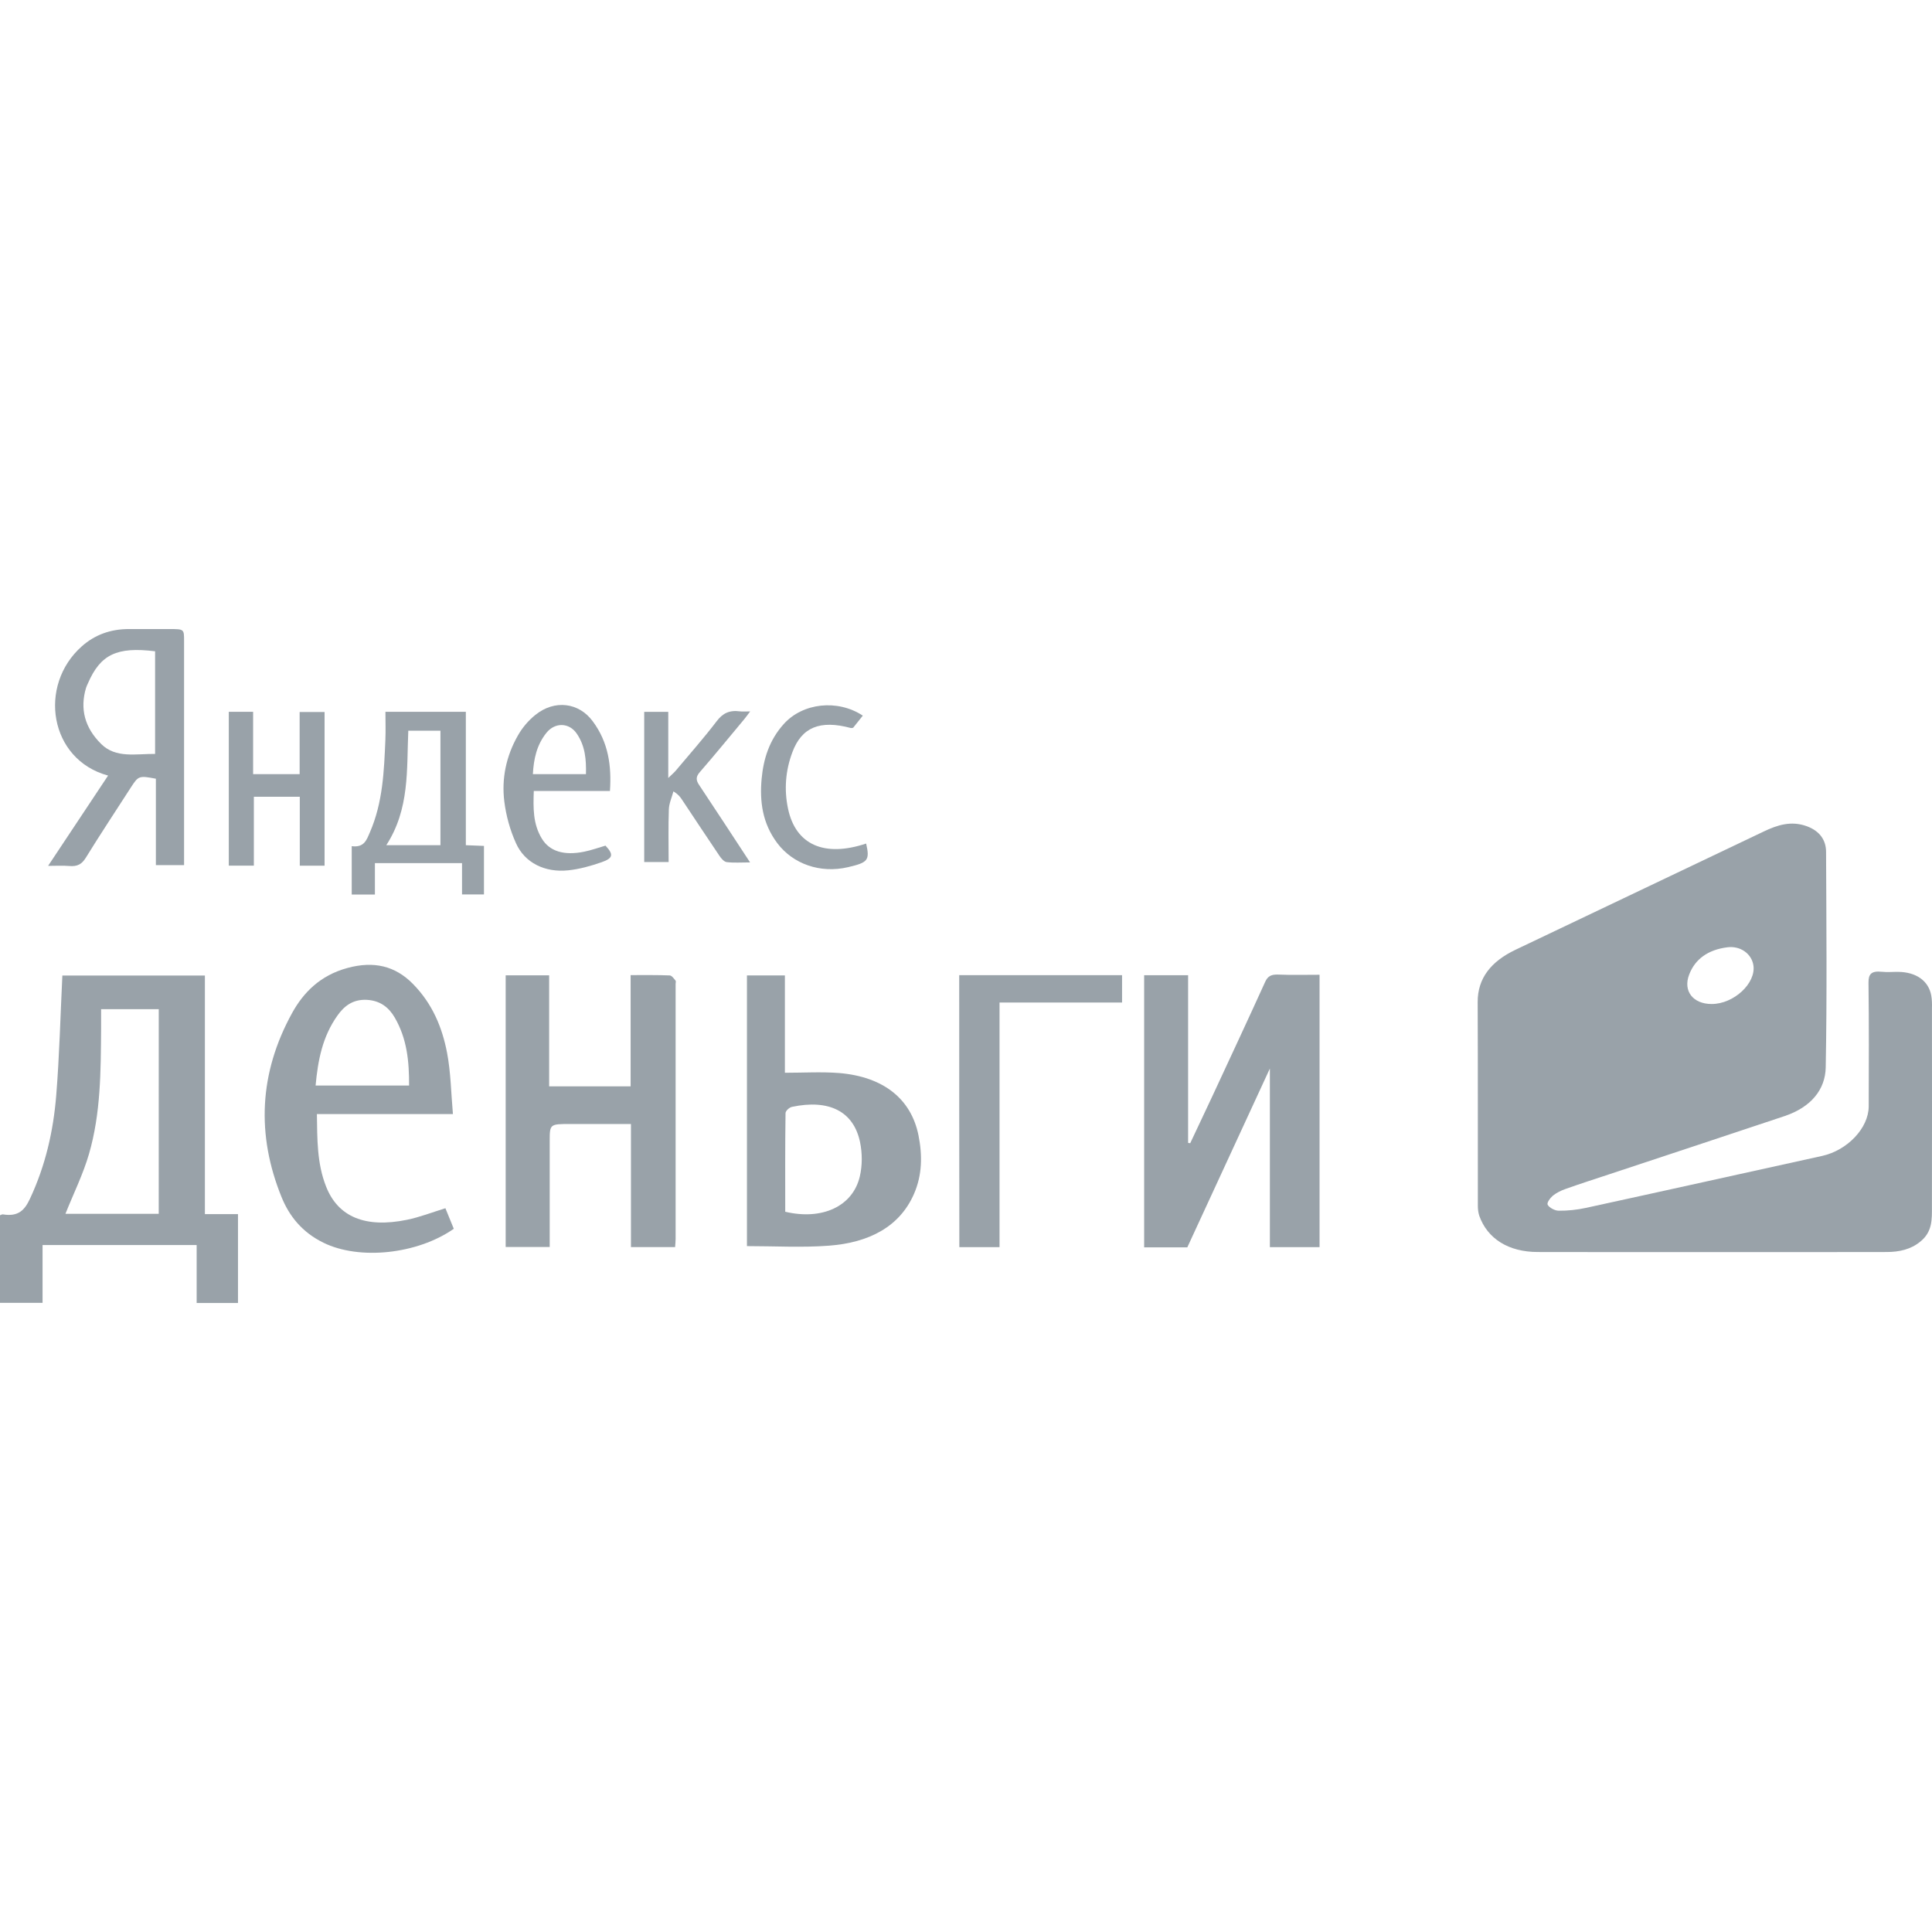<svg width="76" height="76" viewBox="0 0 76 76" fill="none" xmlns="http://www.w3.org/2000/svg">
<g clip-path="url(#clip0_8_955)">
<path d="M75.972 39.168C75.871 38.588 75.382 38.239 74.674 38.231C74.456 38.228 74.239 38.25 74.027 38.227C73.609 38.184 73.499 38.323 73.502 38.654C73.522 40.28 73.516 41.905 73.51 43.526C73.505 44.376 72.675 45.249 71.678 45.471C68.581 46.151 65.487 46.841 62.387 47.515C62.038 47.591 61.672 47.63 61.317 47.626C61.162 47.626 60.948 47.509 60.882 47.394C60.838 47.318 60.975 47.134 61.081 47.039C61.222 46.925 61.402 46.834 61.586 46.77C62.155 46.567 62.732 46.383 63.307 46.192C65.606 45.428 67.91 44.672 70.207 43.902C71.243 43.552 71.802 42.861 71.819 41.99C71.872 39.165 71.845 36.341 71.833 33.513C71.833 33.066 71.601 32.692 71.068 32.499C70.455 32.279 69.916 32.454 69.383 32.708C66.128 34.261 62.875 35.811 59.617 37.361C58.658 37.818 58.124 38.479 58.128 39.421C58.139 42.092 58.132 44.758 58.135 47.427C58.135 47.56 58.149 47.696 58.19 47.823C58.511 48.73 59.343 49.251 60.492 49.251C62.782 49.257 65.08 49.254 67.372 49.254C69.656 49.254 71.932 49.257 74.216 49.251C74.712 49.251 75.168 49.149 75.54 48.842C76.022 48.455 75.997 47.962 75.997 47.471C76.001 44.87 76.001 42.272 75.998 39.665C76.003 39.503 76 39.333 75.972 39.168ZM66.449 38.334C66.679 37.734 67.183 37.36 67.951 37.264C68.459 37.199 68.901 37.513 68.974 37.971C69.084 38.677 68.202 39.498 67.33 39.495C66.602 39.495 66.196 38.986 66.449 38.334Z" fill="#99A2A9"/>
<path d="M11.787 28.008C11.787 28.832 11.787 29.639 11.787 30.453C11.163 30.453 10.583 30.453 9.957 30.453C9.957 29.622 9.957 28.815 9.957 28C9.618 28 9.324 28 9 28C9 30.04 9 32.044 9 34.052C9.334 34.052 9.636 34.052 9.986 34.052C9.986 33.135 9.986 32.243 9.986 31.342C10.606 31.342 11.179 31.342 11.793 31.342C11.793 32.256 11.793 33.149 11.793 34.055C12.142 34.055 12.444 34.055 12.768 34.055C12.768 32.03 12.768 30.023 12.768 28.008C12.436 28.008 12.134 28.008 11.787 28.008Z" fill="#99A2A9"/>
<path d="M36.132 44.666C35.844 43.227 34.751 42.354 33.005 42.21C32.318 42.157 31.618 42.2 30.876 42.2C30.876 40.932 30.876 39.65 30.876 38.371C30.35 38.371 29.873 38.371 29.383 38.371C29.383 41.895 29.383 45.395 29.383 49.019C30.487 49.019 31.554 49.082 32.607 49.002C34.185 48.884 35.389 48.257 35.952 46.97C36.28 46.223 36.287 45.446 36.132 44.666ZM33.823 46.279C33.546 47.456 32.341 48.01 30.889 47.667C30.889 46.36 30.882 45.074 30.901 43.786C30.901 43.701 31.049 43.562 31.156 43.541C32.609 43.233 33.58 43.716 33.832 44.929C33.922 45.364 33.925 45.843 33.823 46.279Z" fill="#99A2A9"/>
<path d="M6.666 24.745C6.138 24.745 5.613 24.747 5.087 24.745C4.344 24.742 3.727 24.975 3.221 25.422C1.482 26.961 1.939 29.885 4.252 30.509C3.475 31.677 2.702 32.841 1.892 34.061C2.222 34.061 2.476 34.044 2.724 34.066C3.052 34.095 3.221 33.989 3.373 33.745C3.952 32.806 4.567 31.879 5.167 30.947C5.445 30.52 5.479 30.508 6.132 30.633C6.132 31.76 6.132 32.897 6.132 34.032C6.527 34.032 6.869 34.032 7.241 34.032C7.241 33.837 7.241 33.673 7.241 33.505C7.241 30.74 7.241 27.973 7.241 25.205C7.241 24.745 7.239 24.747 6.666 24.745ZM6.101 29.657C5.347 29.65 4.56 29.837 3.986 29.272C3.328 28.626 3.14 27.88 3.384 27.06C3.404 26.995 3.436 26.933 3.463 26.872C3.952 25.746 4.598 25.433 6.101 25.62C6.101 26.966 6.101 28.293 6.101 29.657Z" fill="#99A2A9"/>
<path d="M34.072 33.183C32.429 33.731 31.296 33.236 30.998 31.805C30.842 31.063 30.898 30.317 31.169 29.594C31.534 28.606 32.26 28.312 33.468 28.638C33.491 28.645 33.519 28.634 33.561 28.628C33.682 28.477 33.806 28.319 33.941 28.151C32.943 27.495 31.576 27.652 30.833 28.479C30.258 29.117 30.034 29.855 29.961 30.631C29.879 31.522 29.989 32.386 30.577 33.168C31.193 33.985 32.262 34.369 33.361 34.112C34.137 33.93 34.224 33.849 34.072 33.183Z" fill="#99A2A9"/>
<path d="M8.06 47.761C8.06 44.618 8.06 41.51 8.06 38.374C6.135 38.374 4.271 38.374 2.453 38.374C2.375 39.968 2.338 41.535 2.211 43.099C2.098 44.486 1.792 45.847 1.178 47.157C0.976 47.589 0.732 47.874 0.113 47.77C0.081 47.766 0.04 47.791 0 47.806C0 48.958 0 50.104 0 51.25C0.565 51.25 1.098 51.25 1.674 51.25C1.674 50.471 1.674 49.723 1.674 48.977C3.707 48.977 5.7 48.977 7.736 48.977C7.736 49.748 7.736 50.494 7.736 51.256C8.303 51.256 8.823 51.256 9.362 51.256C9.362 50.092 9.362 48.943 9.362 47.761C8.915 47.761 8.501 47.761 8.06 47.761ZM6.244 47.749C4.986 47.749 3.743 47.749 2.574 47.749C2.886 46.965 3.269 46.194 3.501 45.394C3.967 43.785 3.964 42.134 3.977 40.488C3.98 40.234 3.977 39.977 3.977 39.698C4.737 39.698 5.474 39.698 6.245 39.698C6.244 42.361 6.244 45.033 6.244 47.749Z" fill="#99A2A9"/>
<path d="M23.818 33.265C23.534 33.347 23.262 33.447 22.977 33.504C22.183 33.665 21.616 33.488 21.314 32.988C20.959 32.403 20.976 31.774 20.998 31.116C22.017 31.116 22.995 31.116 23.994 31.116C24.059 30.131 23.939 29.208 23.314 28.369C22.766 27.632 21.817 27.514 21.063 28.12C20.78 28.346 20.541 28.635 20.374 28.93C19.906 29.749 19.728 30.631 19.838 31.526C19.908 32.082 20.061 32.648 20.298 33.171C20.642 33.941 21.436 34.334 22.355 34.236C22.799 34.19 23.243 34.064 23.661 33.919C24.128 33.758 24.14 33.609 23.818 33.265ZM21.495 28.827C21.833 28.408 22.39 28.42 22.689 28.86C23.023 29.348 23.064 29.887 23.05 30.452C22.323 30.452 21.659 30.452 20.962 30.452C20.995 29.86 21.108 29.312 21.495 28.827Z" fill="#99A2A9"/>
<path d="M26.573 38.572C26.508 38.493 26.426 38.374 26.343 38.371C25.849 38.351 25.354 38.358 24.807 38.358C24.807 39.828 24.807 41.277 24.807 42.734C23.733 42.734 22.711 42.734 21.602 42.734C21.602 41.265 21.602 39.825 21.602 38.366C21.003 38.366 20.456 38.366 19.892 38.366C19.892 41.935 19.892 45.486 19.892 49.054C20.473 49.054 21.029 49.054 21.624 49.054C21.624 48.899 21.624 48.766 21.624 48.636C21.624 47.388 21.622 46.148 21.624 44.901C21.624 44.215 21.624 44.215 22.444 44.215C23.222 44.215 23.999 44.215 24.82 44.215C24.82 45.858 24.82 47.451 24.82 49.057C25.422 49.057 25.98 49.057 26.557 49.057C26.565 48.94 26.577 48.839 26.577 48.743C26.577 45.395 26.577 42.047 26.577 38.702C26.577 38.657 26.599 38.602 26.573 38.572Z" fill="#99A2A9"/>
<path d="M27.528 30.374C28.126 29.687 28.697 28.985 29.278 28.29C29.349 28.205 29.411 28.115 29.51 27.985C29.323 27.985 29.213 27.997 29.109 27.983C28.685 27.926 28.426 28.064 28.195 28.367C27.686 29.036 27.121 29.674 26.576 30.323C26.514 30.396 26.436 30.459 26.288 30.604C26.288 29.673 26.288 28.846 26.288 28.002C25.953 28.002 25.66 28.002 25.342 28.002C25.342 29.993 25.342 31.952 25.342 33.91C25.667 33.91 25.959 33.91 26.302 33.91C26.302 33.208 26.286 32.521 26.311 31.836C26.32 31.601 26.429 31.365 26.491 31.13C26.675 31.243 26.754 31.344 26.823 31.449C27.317 32.191 27.805 32.932 28.304 33.67C28.369 33.767 28.48 33.899 28.586 33.913C28.867 33.948 29.157 33.925 29.506 33.925C28.812 32.869 28.165 31.872 27.502 30.879C27.376 30.693 27.367 30.559 27.528 30.374Z" fill="#99A2A9"/>
<path d="M50.274 38.337C49.996 38.328 49.87 38.407 49.771 38.619C49.101 40.096 48.413 41.566 47.73 43.038C47.431 43.682 47.121 44.327 46.82 44.971C46.79 44.968 46.767 44.962 46.737 44.958C46.737 42.766 46.737 40.573 46.737 38.363C46.137 38.363 45.579 38.363 45.008 38.363C45.008 41.939 45.008 45.502 45.008 49.067C45.579 49.067 46.118 49.067 46.706 49.067C47.786 46.735 48.865 44.393 49.954 42.032C49.954 44.382 49.954 46.722 49.954 49.06C50.632 49.06 51.261 49.06 51.908 49.06C51.908 45.485 51.908 41.934 51.908 38.345C51.346 38.345 50.81 38.36 50.274 38.337Z" fill="#99A2A9"/>
<path d="M17.521 47.529C16.99 47.693 16.512 47.88 16.007 47.984C14.367 48.32 13.296 47.867 12.828 46.677C12.467 45.764 12.481 44.821 12.466 43.825C14.262 43.825 16.004 43.825 17.817 43.825C17.743 42.996 17.735 42.188 17.585 41.406C17.395 40.426 17.017 39.486 16.235 38.696C15.543 37.998 14.709 37.795 13.67 38.077C12.591 38.369 11.933 39.048 11.49 39.851C10.192 42.21 10.081 44.639 11.075 47.089C11.374 47.829 11.88 48.474 12.723 48.885C14.135 49.581 16.419 49.339 17.851 48.337C17.738 48.059 17.624 47.777 17.521 47.529ZM13.274 39.949C13.526 39.594 13.862 39.305 14.426 39.331C14.977 39.361 15.304 39.648 15.525 40.023C16.015 40.864 16.097 41.765 16.092 42.701C14.86 42.701 13.669 42.701 12.415 42.701C12.507 41.711 12.681 40.784 13.274 39.949Z" fill="#99A2A9"/>
<path d="M18.325 33.248C18.325 31.489 18.325 29.752 18.325 28C17.261 28 16.241 28 15.162 28C15.162 28.394 15.175 28.747 15.16 29.102C15.107 30.334 15.062 31.568 14.548 32.748C14.421 33.039 14.327 33.351 13.836 33.286C13.836 33.942 13.836 34.568 13.836 35.19C14.146 35.19 14.423 35.19 14.748 35.19C14.748 34.764 14.748 34.359 14.748 33.953C15.906 33.953 17.015 33.953 18.175 33.953C18.175 34.382 18.175 34.788 18.175 35.184C18.5 35.184 18.774 35.184 19.038 35.184C19.038 34.528 19.038 33.902 19.038 33.276C18.79 33.267 18.579 33.258 18.325 33.248ZM17.326 33.248C16.605 33.248 15.927 33.248 15.196 33.248C16.12 31.818 15.995 30.28 16.061 28.745C16.484 28.745 16.893 28.745 17.326 28.745C17.326 30.244 17.326 31.729 17.326 33.248Z" fill="#99A2A9"/>
<path d="M37.733 38.36C37.733 41.943 37.733 45.5 37.738 49.059C38.27 49.059 38.777 49.059 39.319 49.059C39.319 45.85 39.319 42.665 39.319 39.436C40.948 39.436 42.546 39.436 44.139 39.436C44.139 39.054 44.139 38.715 44.139 38.36C41.999 38.36 39.887 38.36 37.733 38.36Z" fill="#99A2A9"/>
</g>
<defs>
<clipPath id="clip0_8_955">
<rect width="76" height="76" fill="white"/>
</clipPath>
</defs>
</svg>
